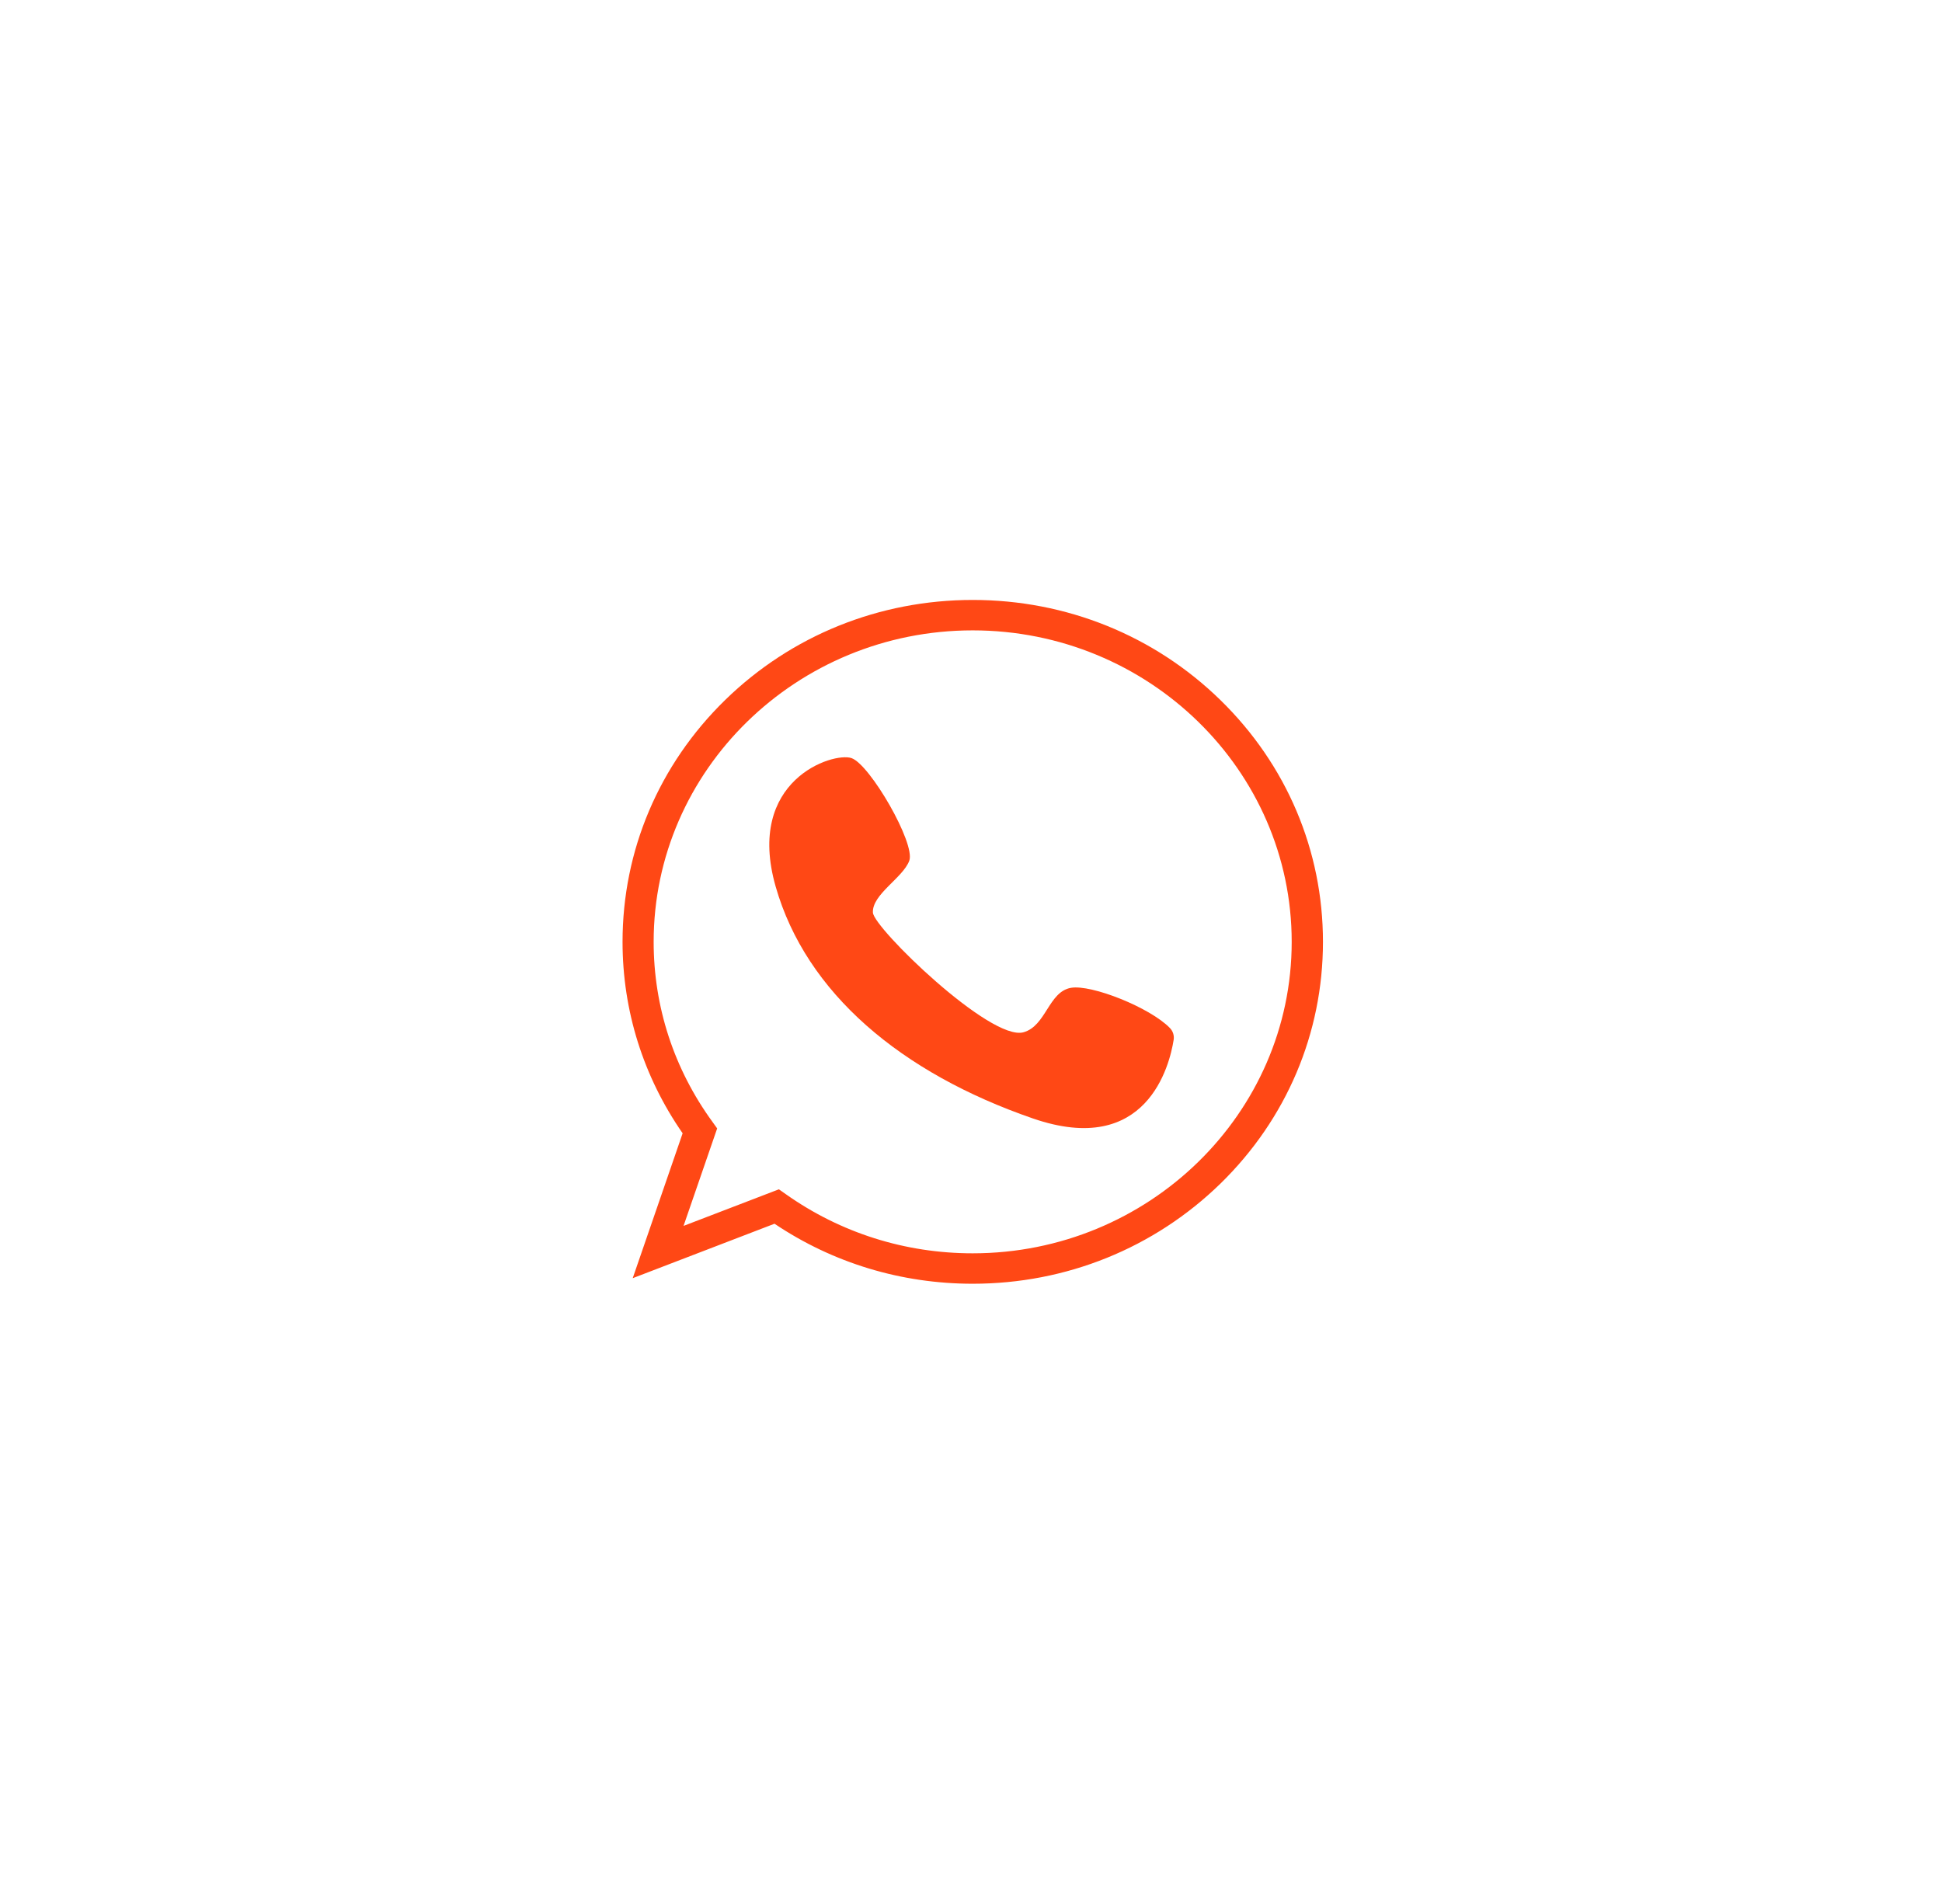 <svg width="51" height="50" viewBox="0 0 51 50" fill="none" xmlns="http://www.w3.org/2000/svg">
<g filter="url(#filter0_d_2_941)">
<path d="M36.195 39.469H14.894C12.441 39.469 10.452 37.527 10.452 35.133V14.336C10.452 11.942 12.441 10 14.894 10H36.195C38.647 10 40.636 11.942 40.636 14.336V35.133C40.636 37.527 38.647 39.469 36.195 39.469Z" fill="white"/>
</g>
<path d="M25.544 33.712C23.672 33.712 21.876 33.168 20.34 32.136L16.616 33.566L17.927 29.761C16.894 28.272 16.349 26.54 16.349 24.734C16.349 22.335 17.305 20.08 19.042 18.384C20.78 16.688 23.09 15.755 25.546 15.755C28.003 15.755 30.313 16.688 32.05 18.384C33.787 20.08 34.743 22.335 34.743 24.734C34.743 27.132 33.787 29.387 32.05 31.083C30.311 32.777 28.001 33.712 25.544 33.712ZM20.455 31.232L20.637 31.36C22.074 32.376 23.769 32.913 25.544 32.913C30.164 32.913 33.922 29.244 33.922 24.734C33.922 20.223 30.164 16.554 25.544 16.554C20.924 16.554 17.166 20.223 17.166 24.734C17.166 26.441 17.701 28.076 18.714 29.466L18.834 29.633L17.951 32.193L20.455 31.232Z" fill="#FF4815"/>
<path d="M30.724 26.997C30.805 27.081 30.84 27.195 30.822 27.308C30.717 27.972 30.121 30.407 27.124 29.371C23.668 28.178 21.17 26.08 20.37 23.282C19.57 20.484 21.877 19.743 22.361 19.908C22.846 20.073 24.048 22.151 23.879 22.604C23.71 23.056 22.898 23.487 22.924 23.966C22.947 24.371 26.006 27.345 26.876 27.109C27.473 26.945 27.535 26.043 28.125 25.941C28.664 25.847 30.204 26.46 30.724 26.997Z" fill="#FF4815"/>
<defs>
<filter id="filter0_d_2_941" x="0.452" y="0" width="50.184" height="49.469" filterUnits="userSpaceOnUse" color-interpolation-filters="sRGB">
<feFlood flood-opacity="0" result="BackgroundImageFix"/>
<feColorMatrix in="SourceAlpha" type="matrix" values="0 0 0 0 0 0 0 0 0 0 0 0 0 0 0 0 0 0 127 0" result="hardAlpha"/>
<feOffset/>
<feGaussianBlur stdDeviation="5"/>
<feColorMatrix type="matrix" values="0 0 0 0 0 0 0 0 0 0 0 0 0 0 0 0 0 0 0.2 0"/>
<feBlend mode="normal" in2="BackgroundImageFix" result="effect1_dropShadow_2_941"/>
<feBlend mode="normal" in="SourceGraphic" in2="effect1_dropShadow_2_941" result="shape"/>
</filter>
</defs>
</svg>
